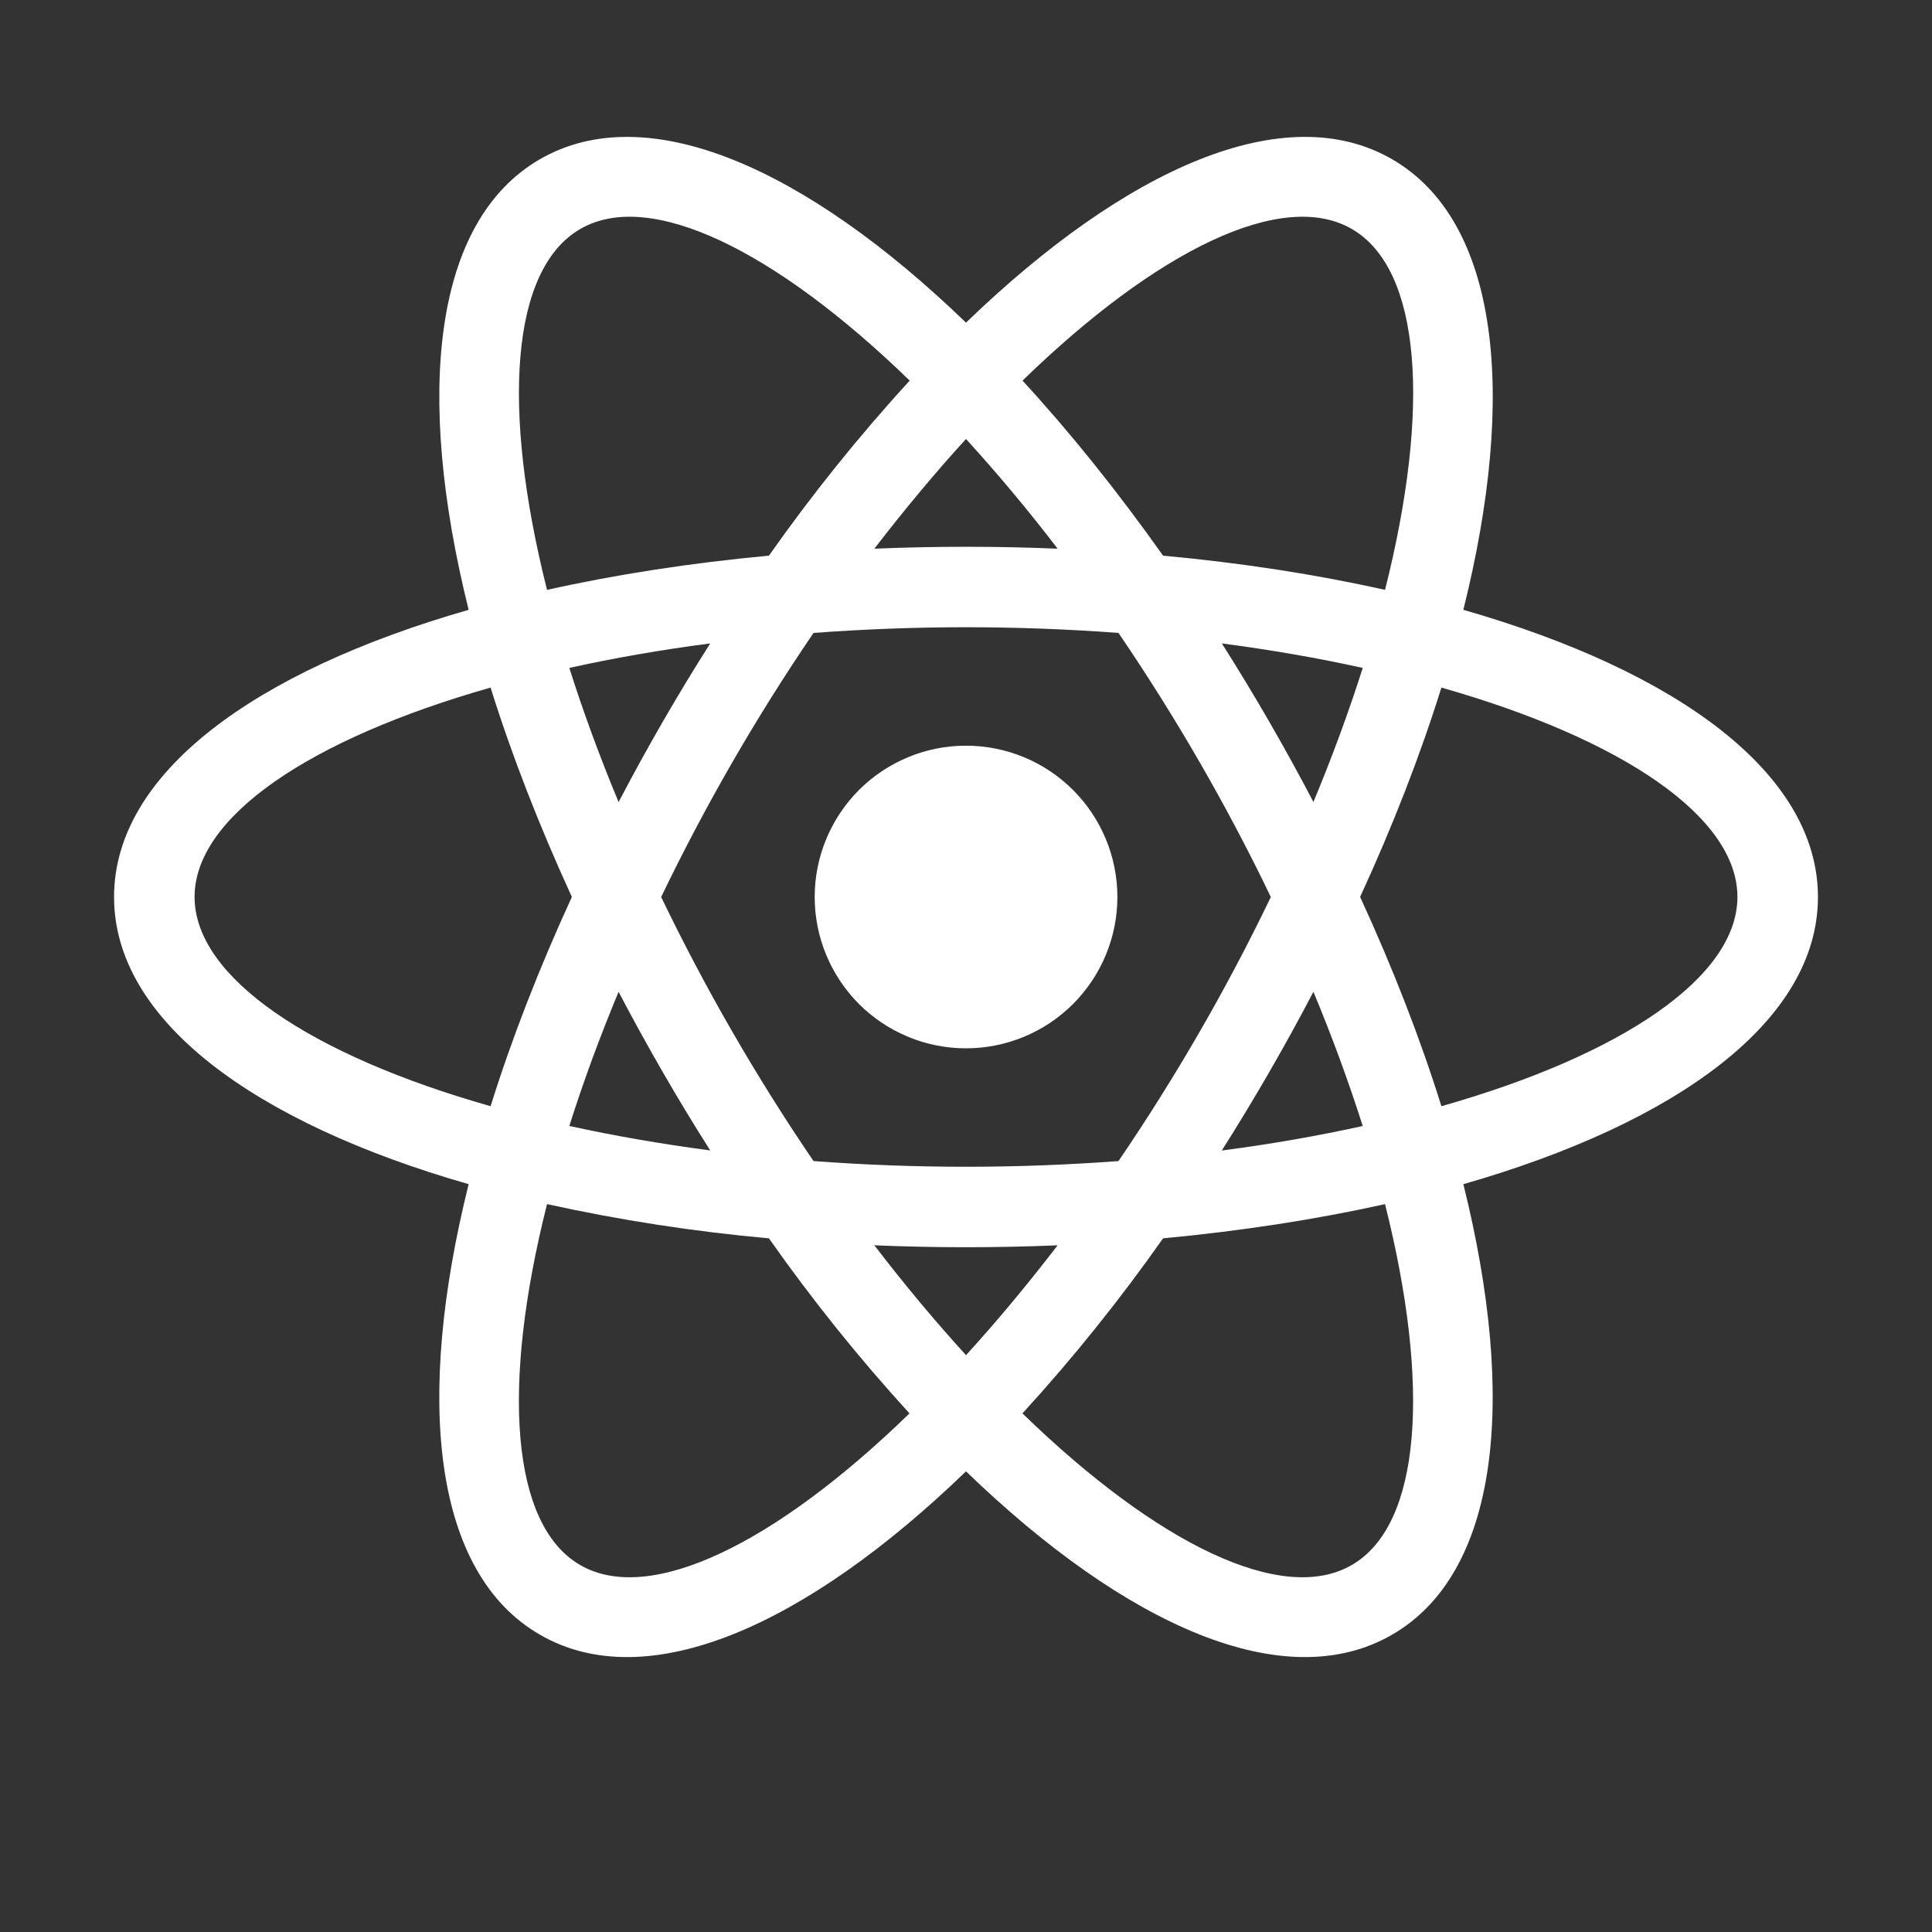<svg width="28" height="28" viewBox="0 0 28 28" fill="none" xmlns="http://www.w3.org/2000/svg">
<rect x="0" y="0" width="28" height="28" fill="#333333" stroke="none"/>
<path d="M16.856 17.947C16.231 18.835 15.551 19.683 14.818 20.484C16.769 22.378 18.584 23.264 19.59 22.682C20.598 22.101 20.736 20.086 20.073 17.451C19.078 17.672 17.996 17.84 16.856 17.947ZM15.328 18.048C14.443 18.085 13.557 18.085 12.672 18.048C13.112 18.622 13.557 19.154 14 19.64C14.444 19.154 14.887 18.622 15.328 18.048ZM21.208 8.838C24.317 9.73 26.347 11.211 26.347 13C26.347 14.789 24.317 16.27 21.208 17.162C21.989 20.3 21.722 22.799 20.174 23.692C18.625 24.587 16.326 23.57 14 21.324C11.674 23.57 9.375 24.587 7.826 23.692C6.278 22.799 6.01 20.3 6.792 17.162C3.683 16.27 1.653 14.789 1.653 13C1.653 11.211 3.683 9.73 6.792 8.838C6.011 5.7 6.278 3.201 7.826 2.307C9.375 1.413 11.674 2.43 14 4.676C16.326 2.43 18.625 1.413 20.174 2.307C21.722 3.201 21.991 5.7 21.208 8.838ZM20.073 8.549C20.738 5.912 20.598 3.899 19.591 3.318C18.584 2.736 16.769 3.622 14.819 5.516C15.509 6.266 16.195 7.119 16.856 8.053C17.997 8.158 19.078 8.326 20.073 8.549ZM7.928 17.451C7.263 20.087 7.403 22.101 8.409 22.682C9.416 23.264 11.232 22.378 13.181 20.484C12.449 19.683 11.768 18.835 11.144 17.947C10.062 17.85 8.988 17.684 7.928 17.451ZM12.672 7.952C13.557 7.915 14.443 7.915 15.328 7.952C14.908 7.403 14.465 6.872 14 6.362C13.557 6.847 13.114 7.378 12.672 7.952ZM11.144 8.053C11.769 7.165 12.45 6.317 13.184 5.516C11.232 3.622 9.415 2.736 8.411 3.318C7.403 3.899 7.264 5.914 7.928 8.549C8.923 8.327 10.004 8.159 11.144 8.053ZM16.21 16.827C17.04 15.608 17.779 14.329 18.418 13C17.779 11.671 17.04 10.392 16.21 9.173C14.739 9.063 13.261 9.063 11.79 9.173C10.96 10.392 10.222 11.671 9.582 13C10.222 14.329 10.96 15.608 11.79 16.827C13.261 16.937 14.739 16.937 16.21 16.827ZM17.708 16.674C18.425 16.581 19.108 16.46 19.75 16.319C19.54 15.661 19.301 15.012 19.035 14.374C18.625 15.158 18.182 15.925 17.708 16.673V16.674ZM10.293 9.325C9.575 9.418 8.892 9.538 8.251 9.68C8.449 10.305 8.687 10.956 8.965 11.624C9.376 10.84 9.818 10.072 10.293 9.325ZM8.251 16.318C8.892 16.459 9.575 16.578 10.293 16.673C9.818 15.925 9.376 15.158 8.965 14.374C8.687 15.042 8.449 15.693 8.251 16.318ZM7.11 16.032C7.414 15.059 7.81 14.04 8.288 12.999C7.81 11.958 7.414 10.938 7.11 9.965C4.494 10.709 2.82 11.837 2.82 12.999C2.82 14.161 4.494 15.289 7.11 16.032ZM19.75 9.68C19.108 9.538 18.425 9.419 17.708 9.325C18.182 10.072 18.625 10.839 19.035 11.623C19.313 10.956 19.551 10.305 19.75 9.68ZM20.89 9.965C20.586 10.938 20.191 11.958 19.712 12.999C20.191 14.04 20.586 15.059 20.89 16.032C23.506 15.289 25.18 14.161 25.18 12.999C25.18 11.837 23.506 10.709 20.89 9.965ZM14 15.193C13.712 15.193 13.427 15.137 13.161 15.026C12.895 14.916 12.653 14.755 12.449 14.551C12.246 14.347 12.084 14.105 11.974 13.839C11.864 13.573 11.807 13.288 11.807 13C11.807 12.712 11.864 12.427 11.974 12.161C12.084 11.895 12.246 11.653 12.449 11.449C12.653 11.245 12.895 11.084 13.161 10.974C13.427 10.863 13.712 10.807 14 10.807C14.582 10.807 15.14 11.038 15.551 11.449C15.962 11.86 16.194 12.418 16.194 13C16.194 13.582 15.962 14.14 15.551 14.551C15.14 14.962 14.582 15.193 14 15.193Z" fill="white"/>
</svg>
